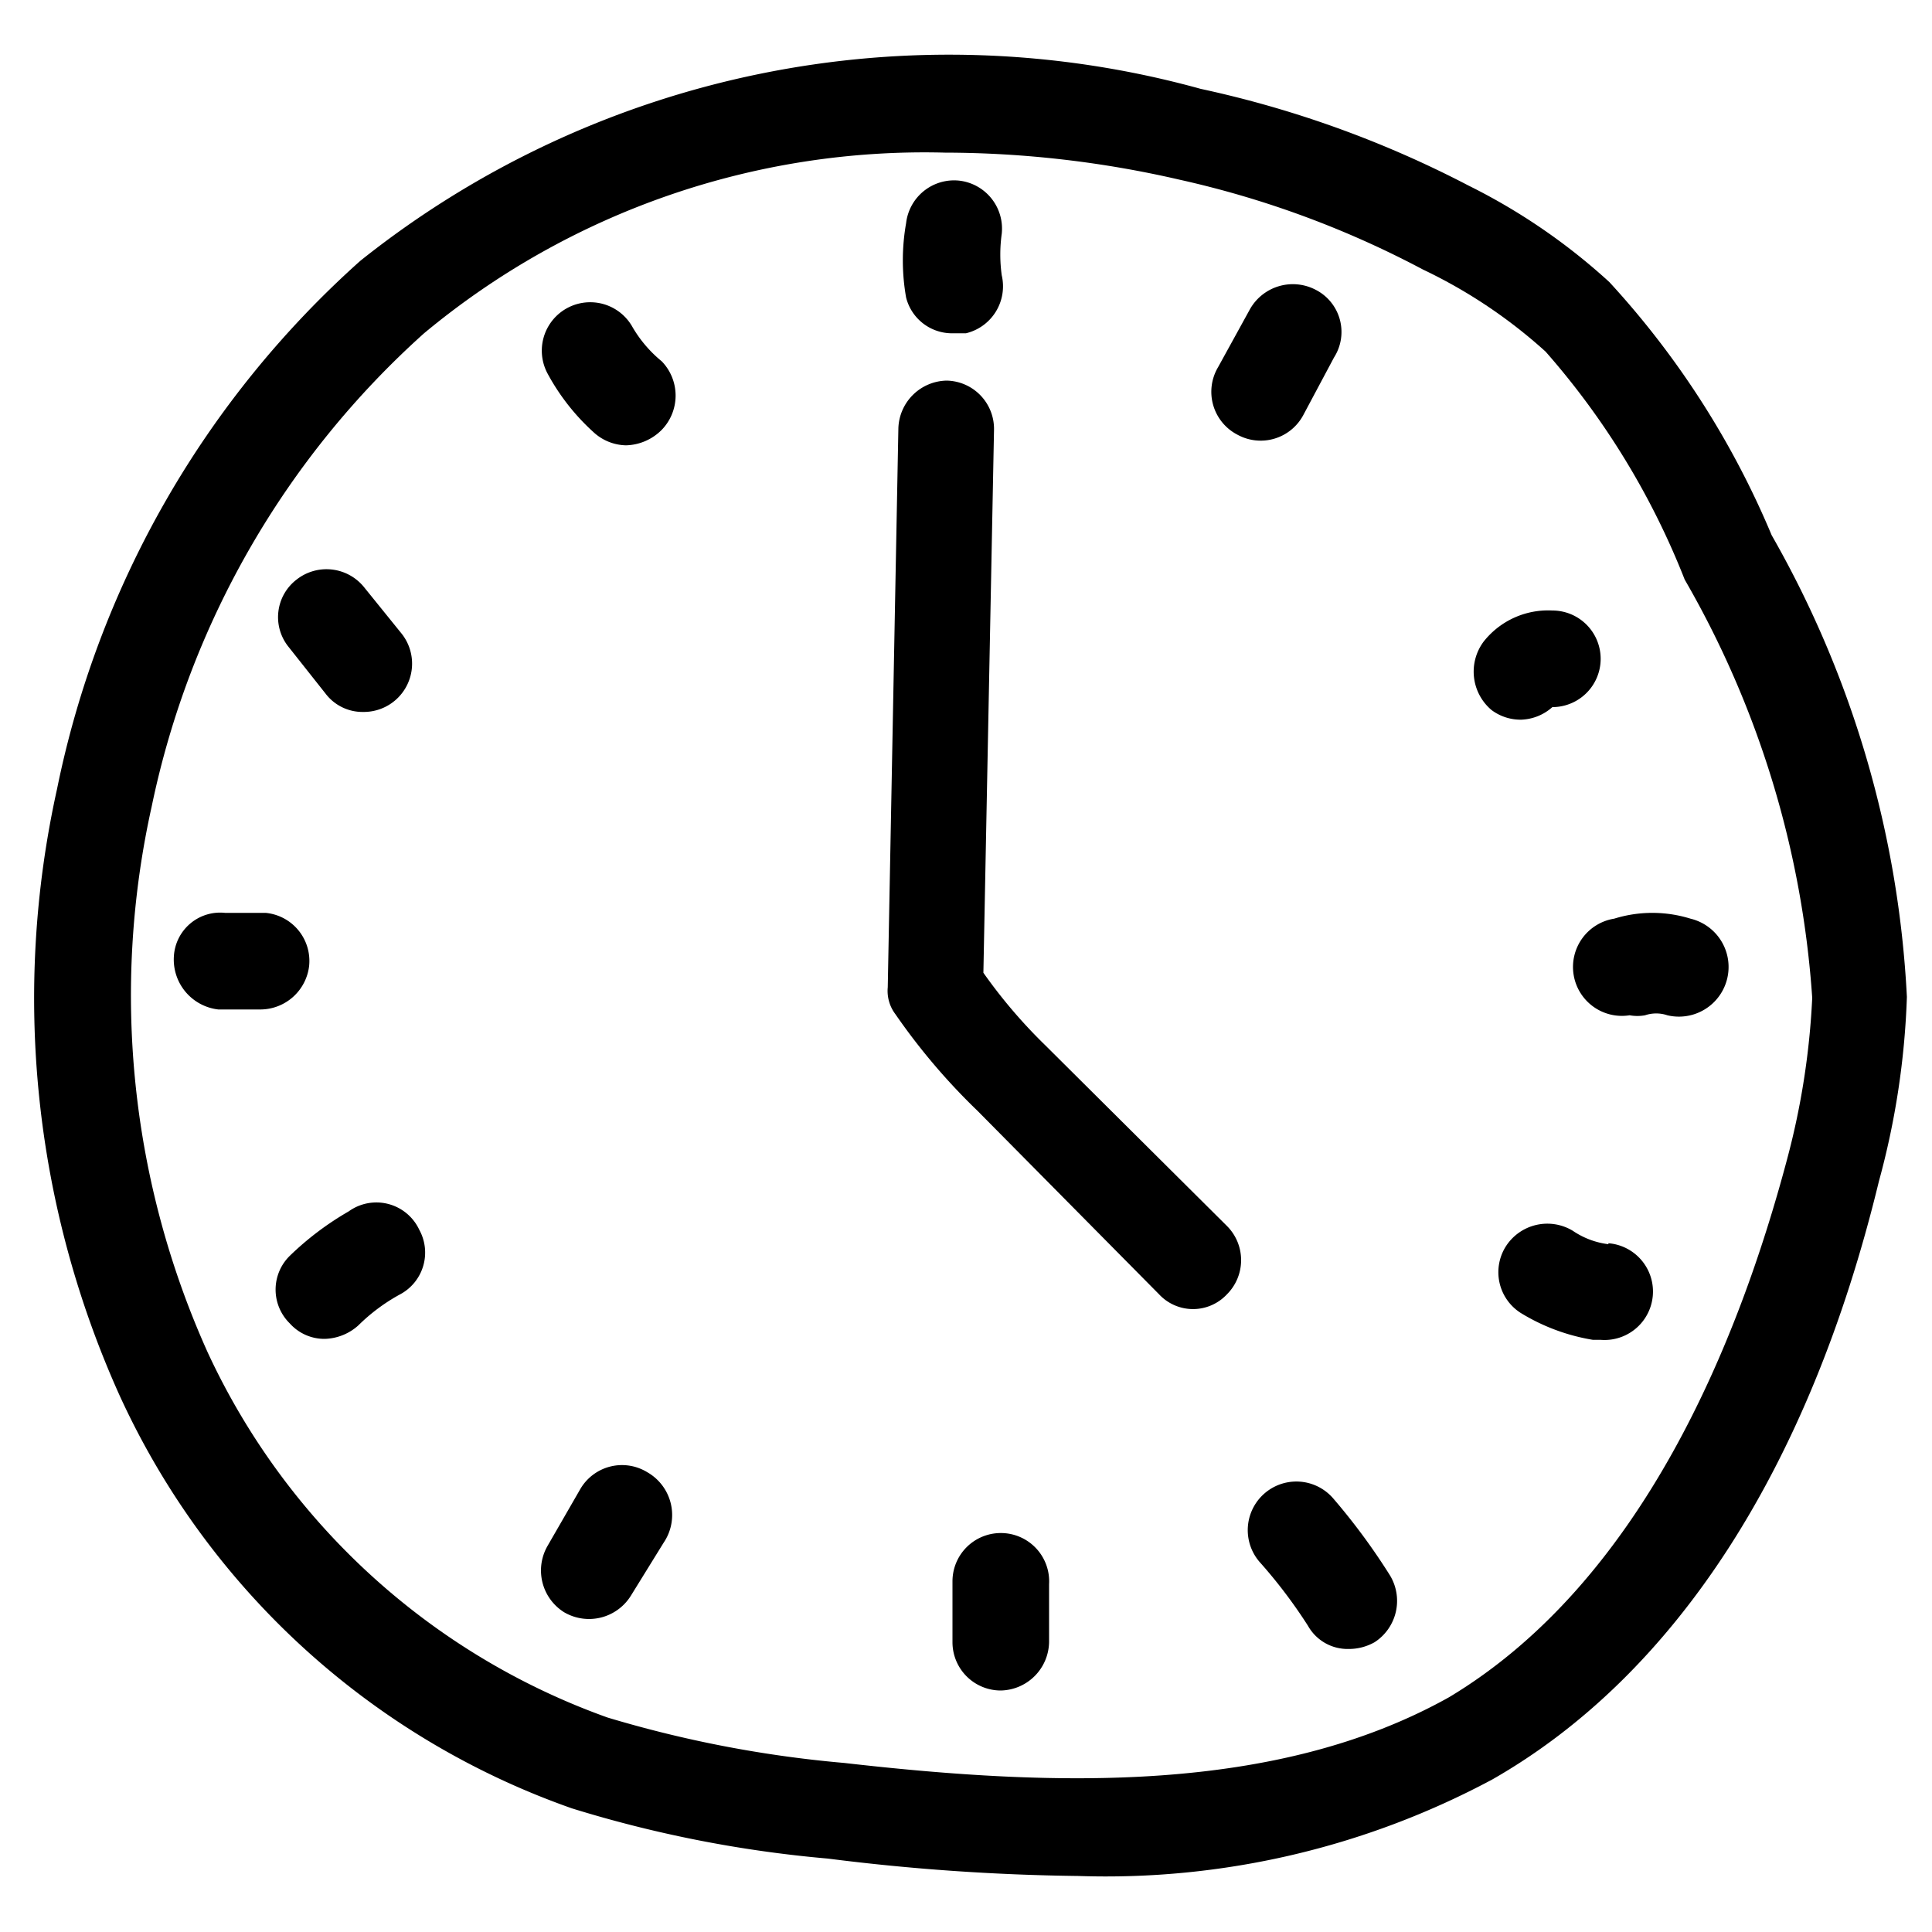 <svg id="ea24f623-3259-4e9c-b3e0-6e8902de7ddf" data-name="Ebene 1" xmlns="http://www.w3.org/2000/svg" viewBox="0 0 20 20"><path d="M18.34,5.54a9,9,0,0,0-1.68-2.62,6.32,6.32,0,0,0-1.46-1,11,11,0,0,0-2.77-1A9.77,9.77,0,0,0,3.73,2.7,10,10,0,0,0,.59,8.17a10,10,0,0,0,.65,6.28,8.1,8.1,0,0,0,4.68,4.27,12.67,12.67,0,0,0,2.65.52,22.54,22.54,0,0,0,2.59.18,8.47,8.47,0,0,0,4.29-1c1.89-1.08,3.28-3.22,4-6.19a8.24,8.24,0,0,0,.29-1.91A10.72,10.72,0,0,0,18.34,5.54ZM18.5,12C18,13.88,17,16.37,15,17.57c-1.79,1-4.07.93-6.26.68a12.18,12.18,0,0,1-2.45-.47A7.25,7.25,0,0,1,2.15,14a9,9,0,0,1-.58-5.65A9.05,9.05,0,0,1,4.39,3.45,8.1,8.1,0,0,1,9.78,1.58a10.86,10.86,0,0,1,2.43.28,10,10,0,0,1,2.52.93h0A5.25,5.25,0,0,1,16,3.64,8,8,0,0,1,17.44,6a10,10,0,0,1,1.32,4.33A7.88,7.88,0,0,1,18.5,12Z"/><path d="M10.82,10.82a5.33,5.33,0,0,1-.64-.75l.11-5.62a.5.5,0,0,0-.49-.51h0a.51.51,0,0,0-.5.49l-.11,5.79a.4.4,0,0,0,.08.28,6.57,6.57,0,0,0,.85,1L12,13.4a.48.48,0,0,0,.7,0,.5.5,0,0,0,0-.71Z"/><path d="M9.84,3.45H10a.5.5,0,0,0,.37-.6,1.56,1.56,0,0,1,0-.43.5.5,0,0,0-.44-.55.5.5,0,0,0-.55.44,2.21,2.21,0,0,0,0,.77A.49.49,0,0,0,9.84,3.45Z"/><path d="M10.36,15.87a.5.5,0,0,0-.5.5V17a.5.5,0,0,0,.5.5.51.51,0,0,0,.5-.5v-.6A.5.5,0,0,0,10.36,15.87Z"/><path d="M3.2,10a.5.5,0,0,0-.45-.55l-.42,0h0a.48.48,0,0,0-.53.45.52.52,0,0,0,.46.55l.43,0H2.7A.51.51,0,0,0,3.2,10Z"/><path d="M16.71,9.51a.5.5,0,0,0,.16,1,.44.44,0,0,0,.16,0,.36.36,0,0,1,.23,0,.5.5,0,0,0,.24-1A1.33,1.33,0,0,0,16.71,9.51Z"/><path d="M3.61,12.54A3.09,3.09,0,0,0,3,13a.49.49,0,0,0,0,.7.48.48,0,0,0,.36.16.54.54,0,0,0,.35-.14,1.92,1.92,0,0,1,.43-.32.49.49,0,0,0,.2-.67A.49.49,0,0,0,3.61,12.54Z"/><path d="M6.7,15.24a.5.5,0,0,0-.69.17L5.67,16a.51.51,0,0,0,.17.69.51.51,0,0,0,.69-.17l.34-.55A.51.51,0,0,0,6.7,15.24Z"/><path d="M13.8,15.51a.5.5,0,1,0-.76.66,5.21,5.21,0,0,1,.5.66.47.47,0,0,0,.42.24.54.54,0,0,0,.27-.07.51.51,0,0,0,.16-.69A6.6,6.6,0,0,0,13.8,15.51Z"/><path d="M16.65,12.88a.84.84,0,0,1-.37-.14.51.51,0,0,0-.69.16.5.5,0,0,0,.15.69,2.07,2.07,0,0,0,.75.28h.08a.5.5,0,0,0,.08-1Z"/><path d="M3.37,7.18a.48.48,0,0,0,.39.19.5.5,0,0,0,.39-.82l-.38-.47A.5.5,0,0,0,3.07,6a.49.49,0,0,0-.08.7Z"/><path d="M6.55,3.39a.5.5,0,0,0-.88.48,2.27,2.27,0,0,0,.47.6.51.51,0,0,0,.34.14.54.54,0,0,0,.37-.16.51.51,0,0,0,0-.71A1.31,1.31,0,0,1,6.55,3.39Z"/><path d="M12.81,4.5a.5.5,0,0,0,.68-.2l.32-.6A.49.49,0,0,0,13.62,3a.51.51,0,0,0-.68.2l-.33.6A.5.5,0,0,0,12.81,4.5Z"/><path d="M16.07,7.32a.5.5,0,0,0,0-1,.85.85,0,0,0-.71.32.52.52,0,0,0,.08.71.5.5,0,0,0,.31.1A.51.51,0,0,0,16.07,7.32Z"/></svg>
